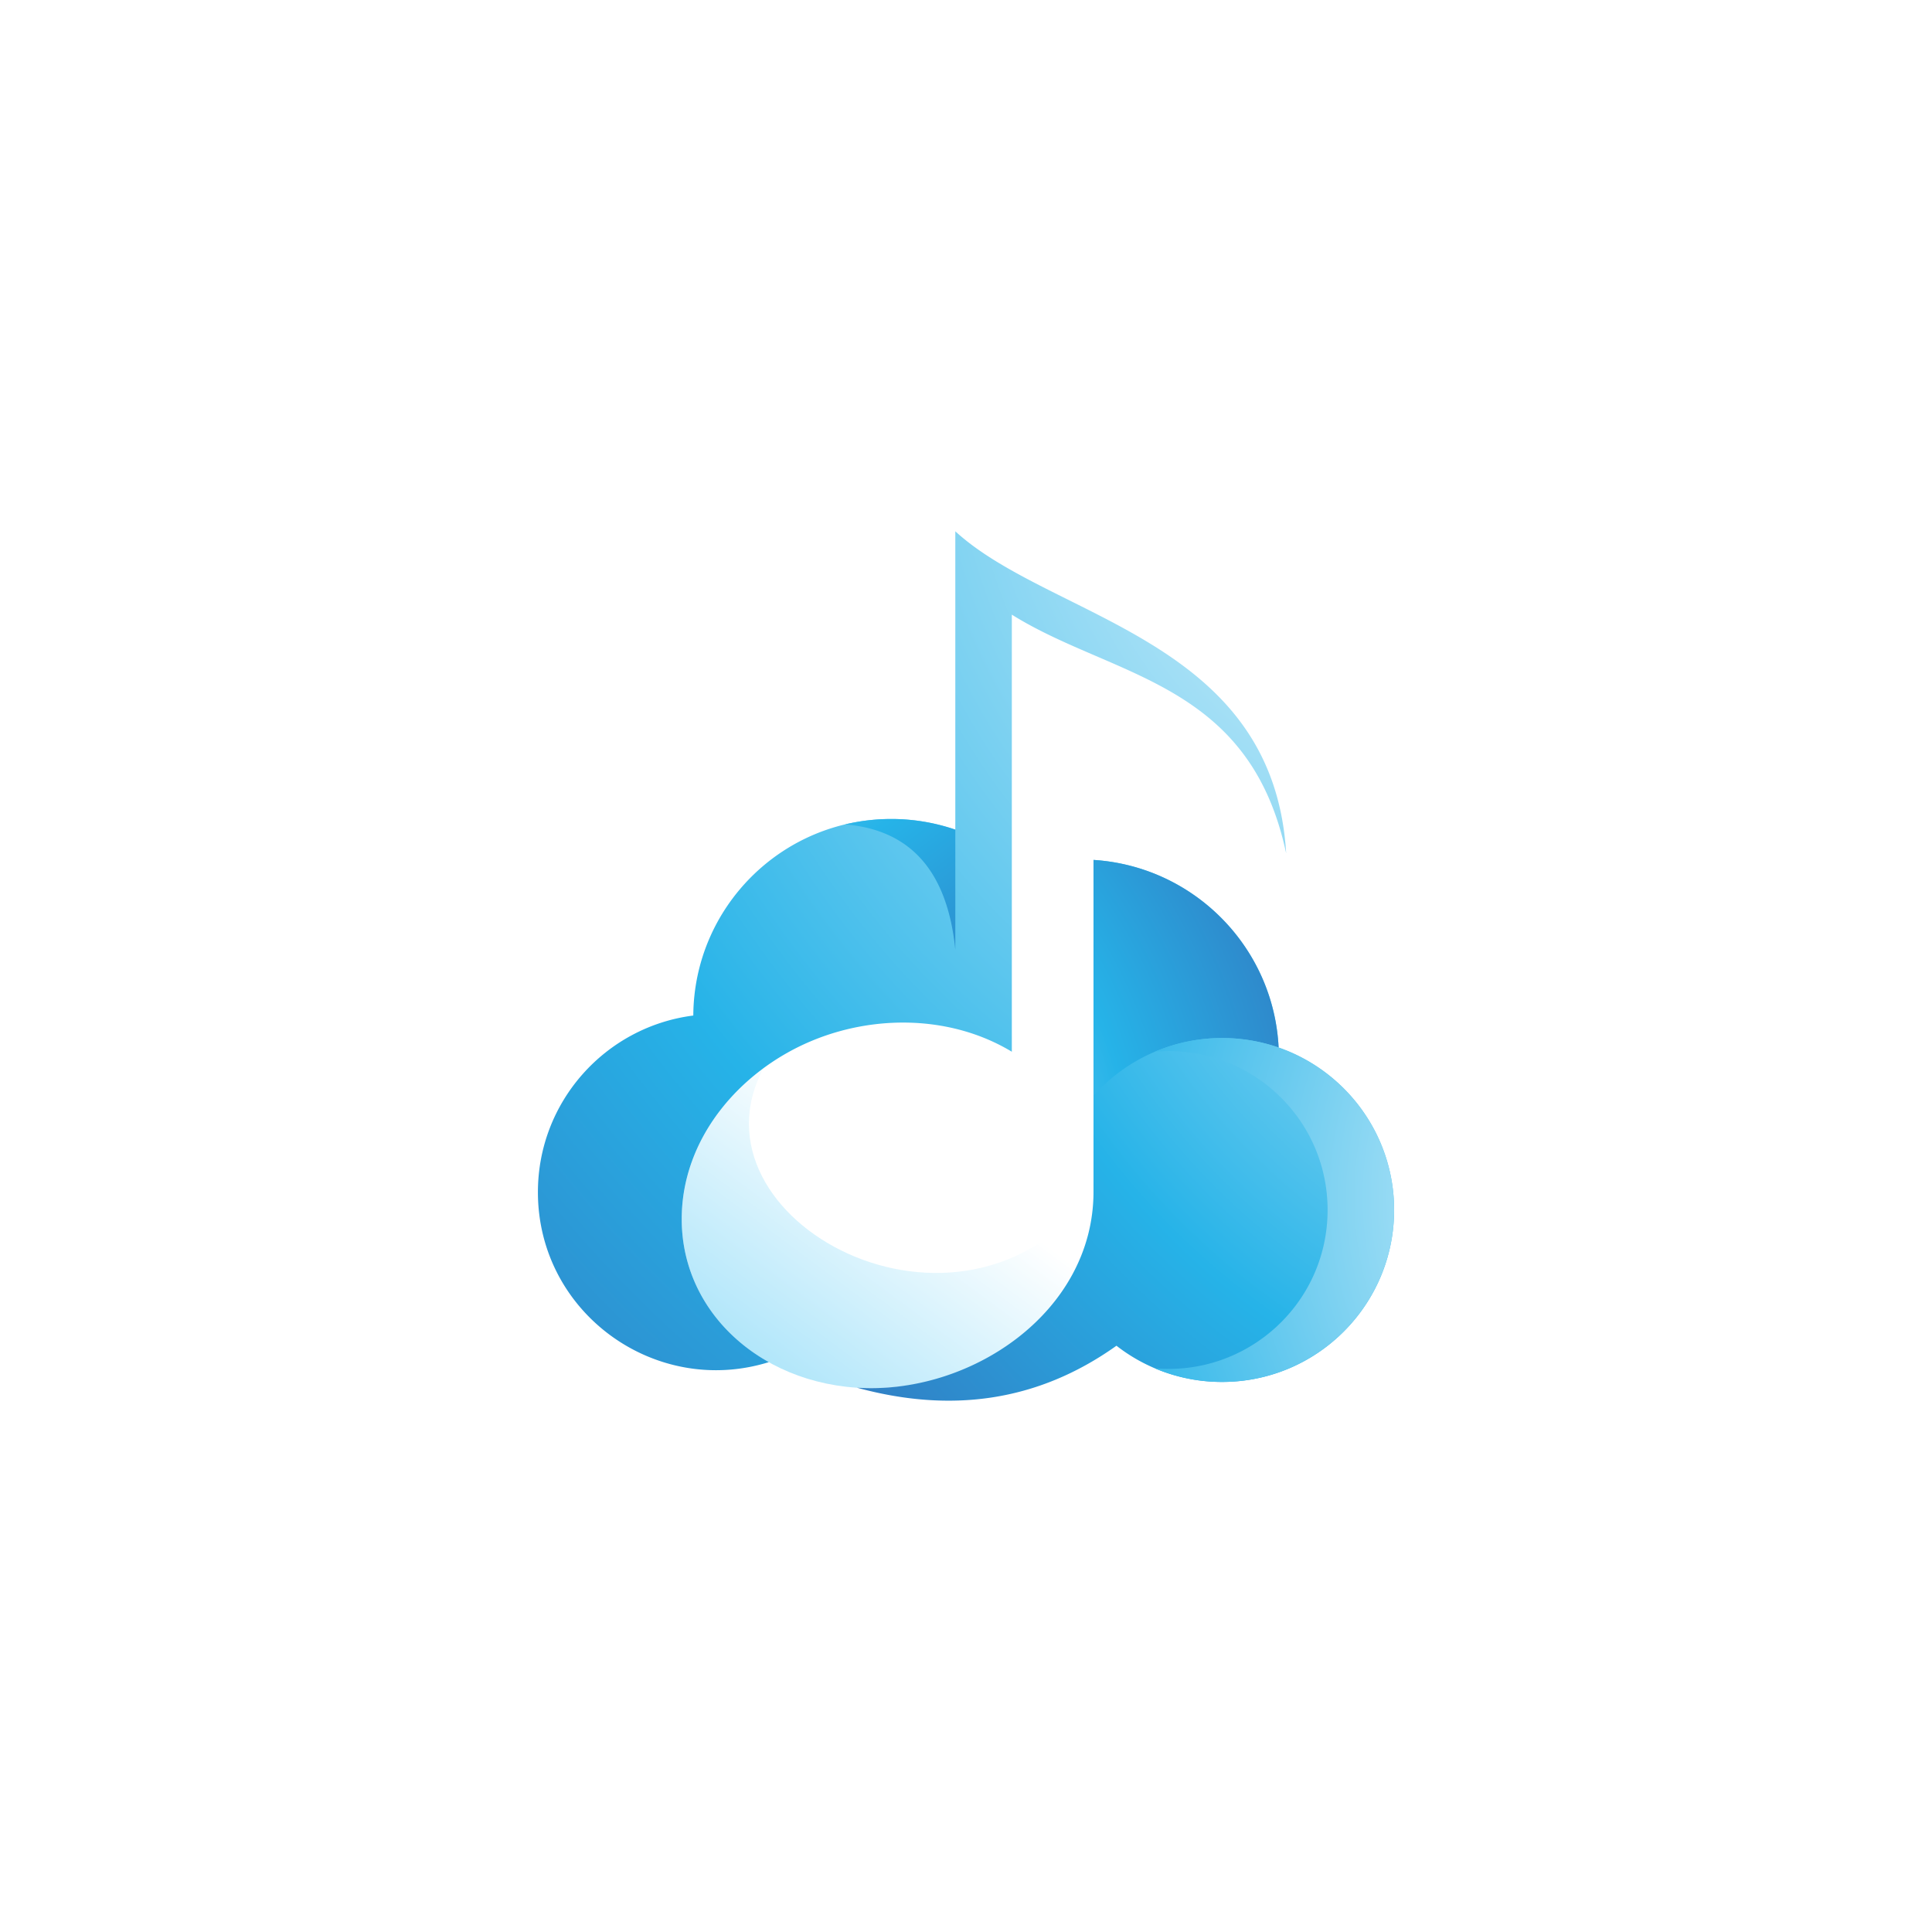 <svg xmlns="http://www.w3.org/2000/svg" xmlns:xlink="http://www.w3.org/1999/xlink" viewBox="0 0 2100 2100"><defs><style>.cls-1{fill:#fff;}.cls-2,.cls-3,.cls-4,.cls-5,.cls-6,.cls-7{fill-rule:evenodd;}.cls-2{fill:url(#linear-gradient);}.cls-3{fill:url(#radial-gradient);}.cls-4{fill:url(#radial-gradient-2);}.cls-5{fill:url(#radial-gradient-3);}.cls-6{fill:url(#radial-gradient-4);}.cls-7{fill:url(#radial-gradient-5);}</style><linearGradient id="linear-gradient" x1="451.17" y1="2002.82" x2="1005.57" y2="1255.22" gradientUnits="userSpaceOnUse"><stop offset="0" stop-color="#00aeef"/><stop offset="1" stop-color="#fff"/></linearGradient><radialGradient id="radial-gradient" cx="1665.3" cy="430.5" r="2255.83" gradientUnits="userSpaceOnUse"><stop offset="0" stop-color="#fff"/><stop offset="0.5" stop-color="#26b3e8"/><stop offset="1" stop-color="#3d419a"/></radialGradient><radialGradient id="radial-gradient-2" cx="662.9" cy="469.7" r="1040.52" xlink:href="#radial-gradient"/><radialGradient id="radial-gradient-3" cx="1850.1" cy="760.9" r="1636.34" xlink:href="#radial-gradient"/><radialGradient id="radial-gradient-4" cx="730.1" cy="1298.5" r="1005.22" xlink:href="#radial-gradient"/><radialGradient id="radial-gradient-5" cx="1836.1" cy="1301.3" r="1332.8" xlink:href="#radial-gradient"/></defs><g id="BACKGROUND"><rect class="cls-1" width="2100" height="2100"/></g><g id="OBJECT"><path class="cls-2" d="M830.16,1160.75C776.07,1200.58,741,1260.32,741,1325.1c0,109.4,100.18,191.51,223.84,183.27s223.71-103.62,223.71-213C1044.41,1490.18,741,1325.1,830.16,1160.75Z"/><path class="cls-3" d="M1038.38,577.5V901.76a214.65,214.65,0,0,0-69.69-11.55c-118.37,0-214.37,95.51-215.11,213.63-95.27,12.17-168.89,93.42-168.89,192,0,131.15,127.59,223.09,251,184.74C778.41,1448.51,741,1392,741,1325.1c0-87.27,62.32-160.29,140.13-193.23,69.45-29.38,153.28-28.15,218.68,11.31V668.09c109.89,68.71,258.49,72.28,298.2,259.49C1383.91,693.66,1142.38,673,1038.38,577.5Z"/><path class="cls-4" d="M918.54,896.11c73.38,6,111.49,53.59,119.84,136.07V901.76a214.65,214.65,0,0,0-69.69-11.55A217.11,217.11,0,0,0,918.54,896.11Z"/><path class="cls-5" d="M1389.81,1138.63c-5.41-109.28-92.31-197-201.22-203.92v360.64c0,131.4-134.35,221.14-257.15,213,100.8,27.54,195.45,16.1,282.11-45.6a186.07,186.07,0,0,0,114.8,39.33c103.26,0,187-83.71,187-187C1515.31,1233.52,1462.83,1164.07,1389.81,1138.63Z"/><path class="cls-6" d="M1188.59,934.71V1191a187.36,187.36,0,0,1,201.22-52.37C1384.4,1029.35,1297.5,941.59,1188.59,934.71Z"/><path class="cls-7" d="M1328.35,1128.3a186,186,0,0,0-73.13,14.88c100.79-8.73,187.82,70.43,187.82,172s-87,180.82-187.82,172.09a186,186,0,0,0,73.13,14.87c103.26,0,187-83.71,187-187S1431.61,1128.3,1328.35,1128.3Z"/></g></svg>